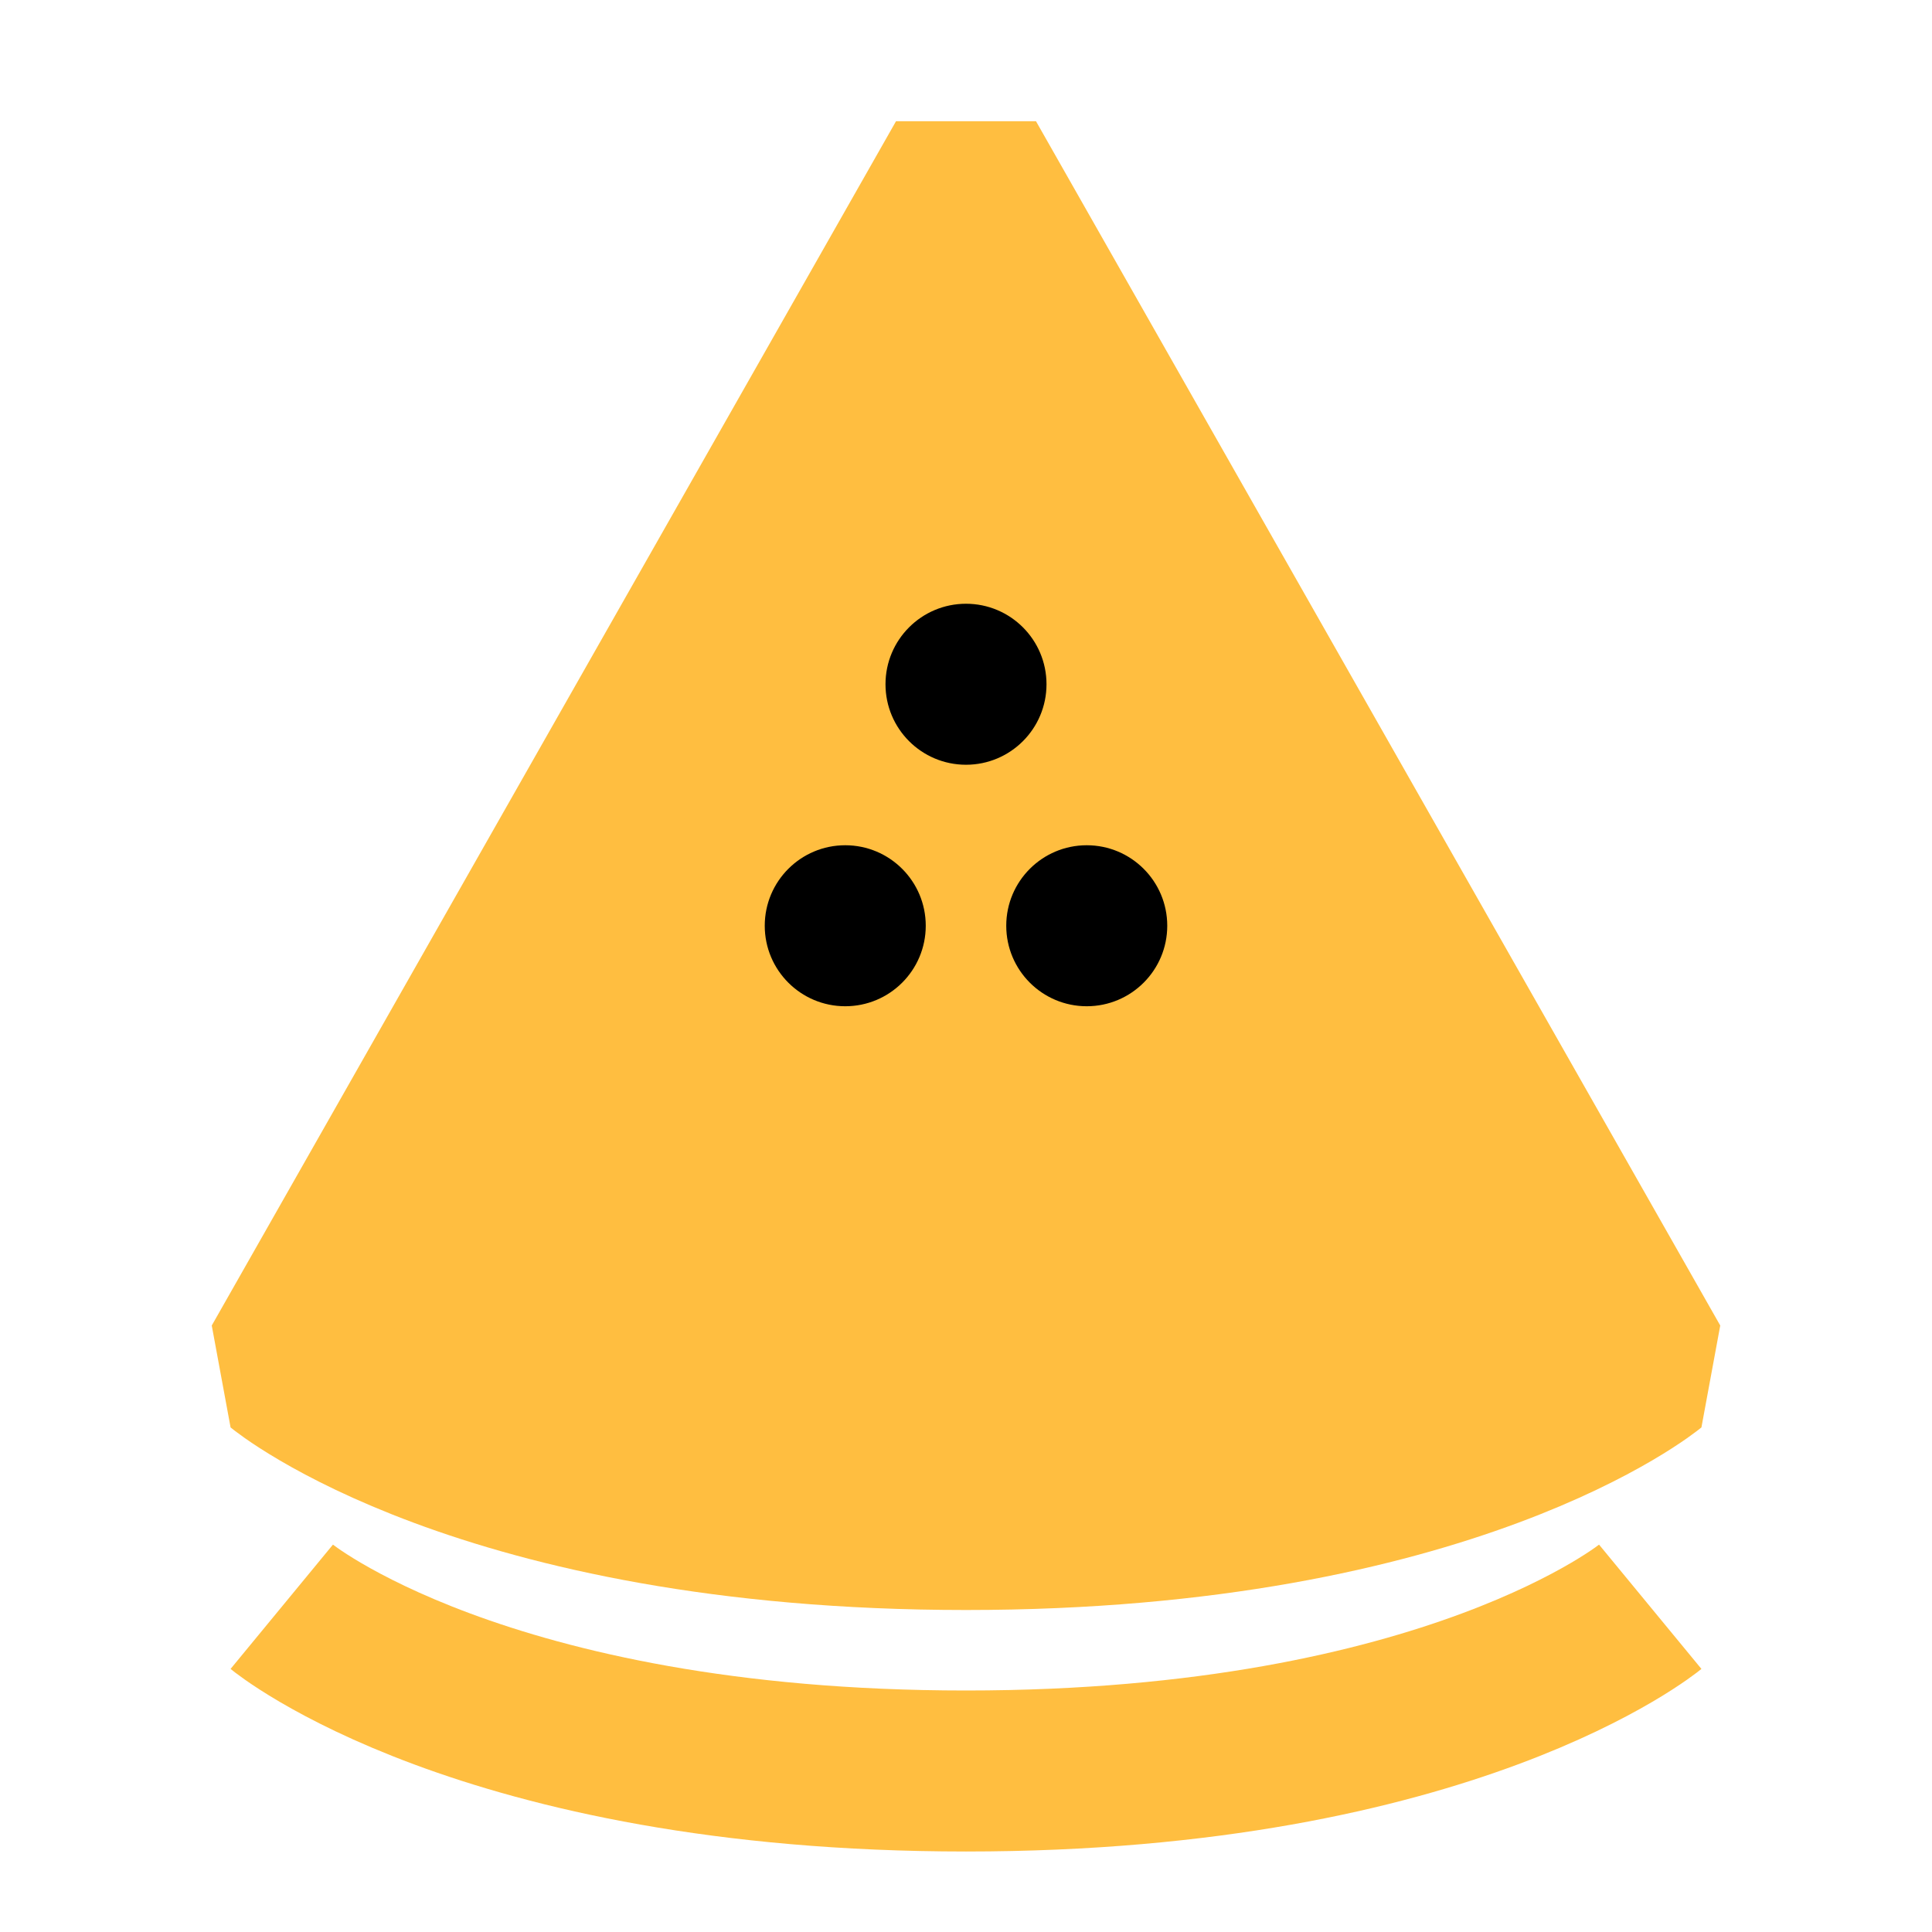 <?xml version="1.0" encoding="UTF-8"?><svg width="24" height="24" viewBox="0 0 48 48" fill="none" xmlns="http://www.w3.org/2000/svg"><path d="M24 4L41 33.92C41 33.92 36.046 38 24 38C11.954 38 7 33.92 7 33.92L24 4Z" fill="#ffbe40" stroke="#ffbe40" stroke-width="4" stroke-linecap="butt" stroke-linejoin="bevel"/><circle cx="24" cy="17" r="2" fill="#000"/><circle cx="27" cy="23" r="2" fill="#000"/><circle cx="21" cy="23" r="2" fill="#000"/><path d="M41 39.92C41 39.92 36.046 44 24 44C11.954 44 7 39.92 7 39.92" stroke="#ffbe40" stroke-width="4" stroke-linecap="butt"/></svg>